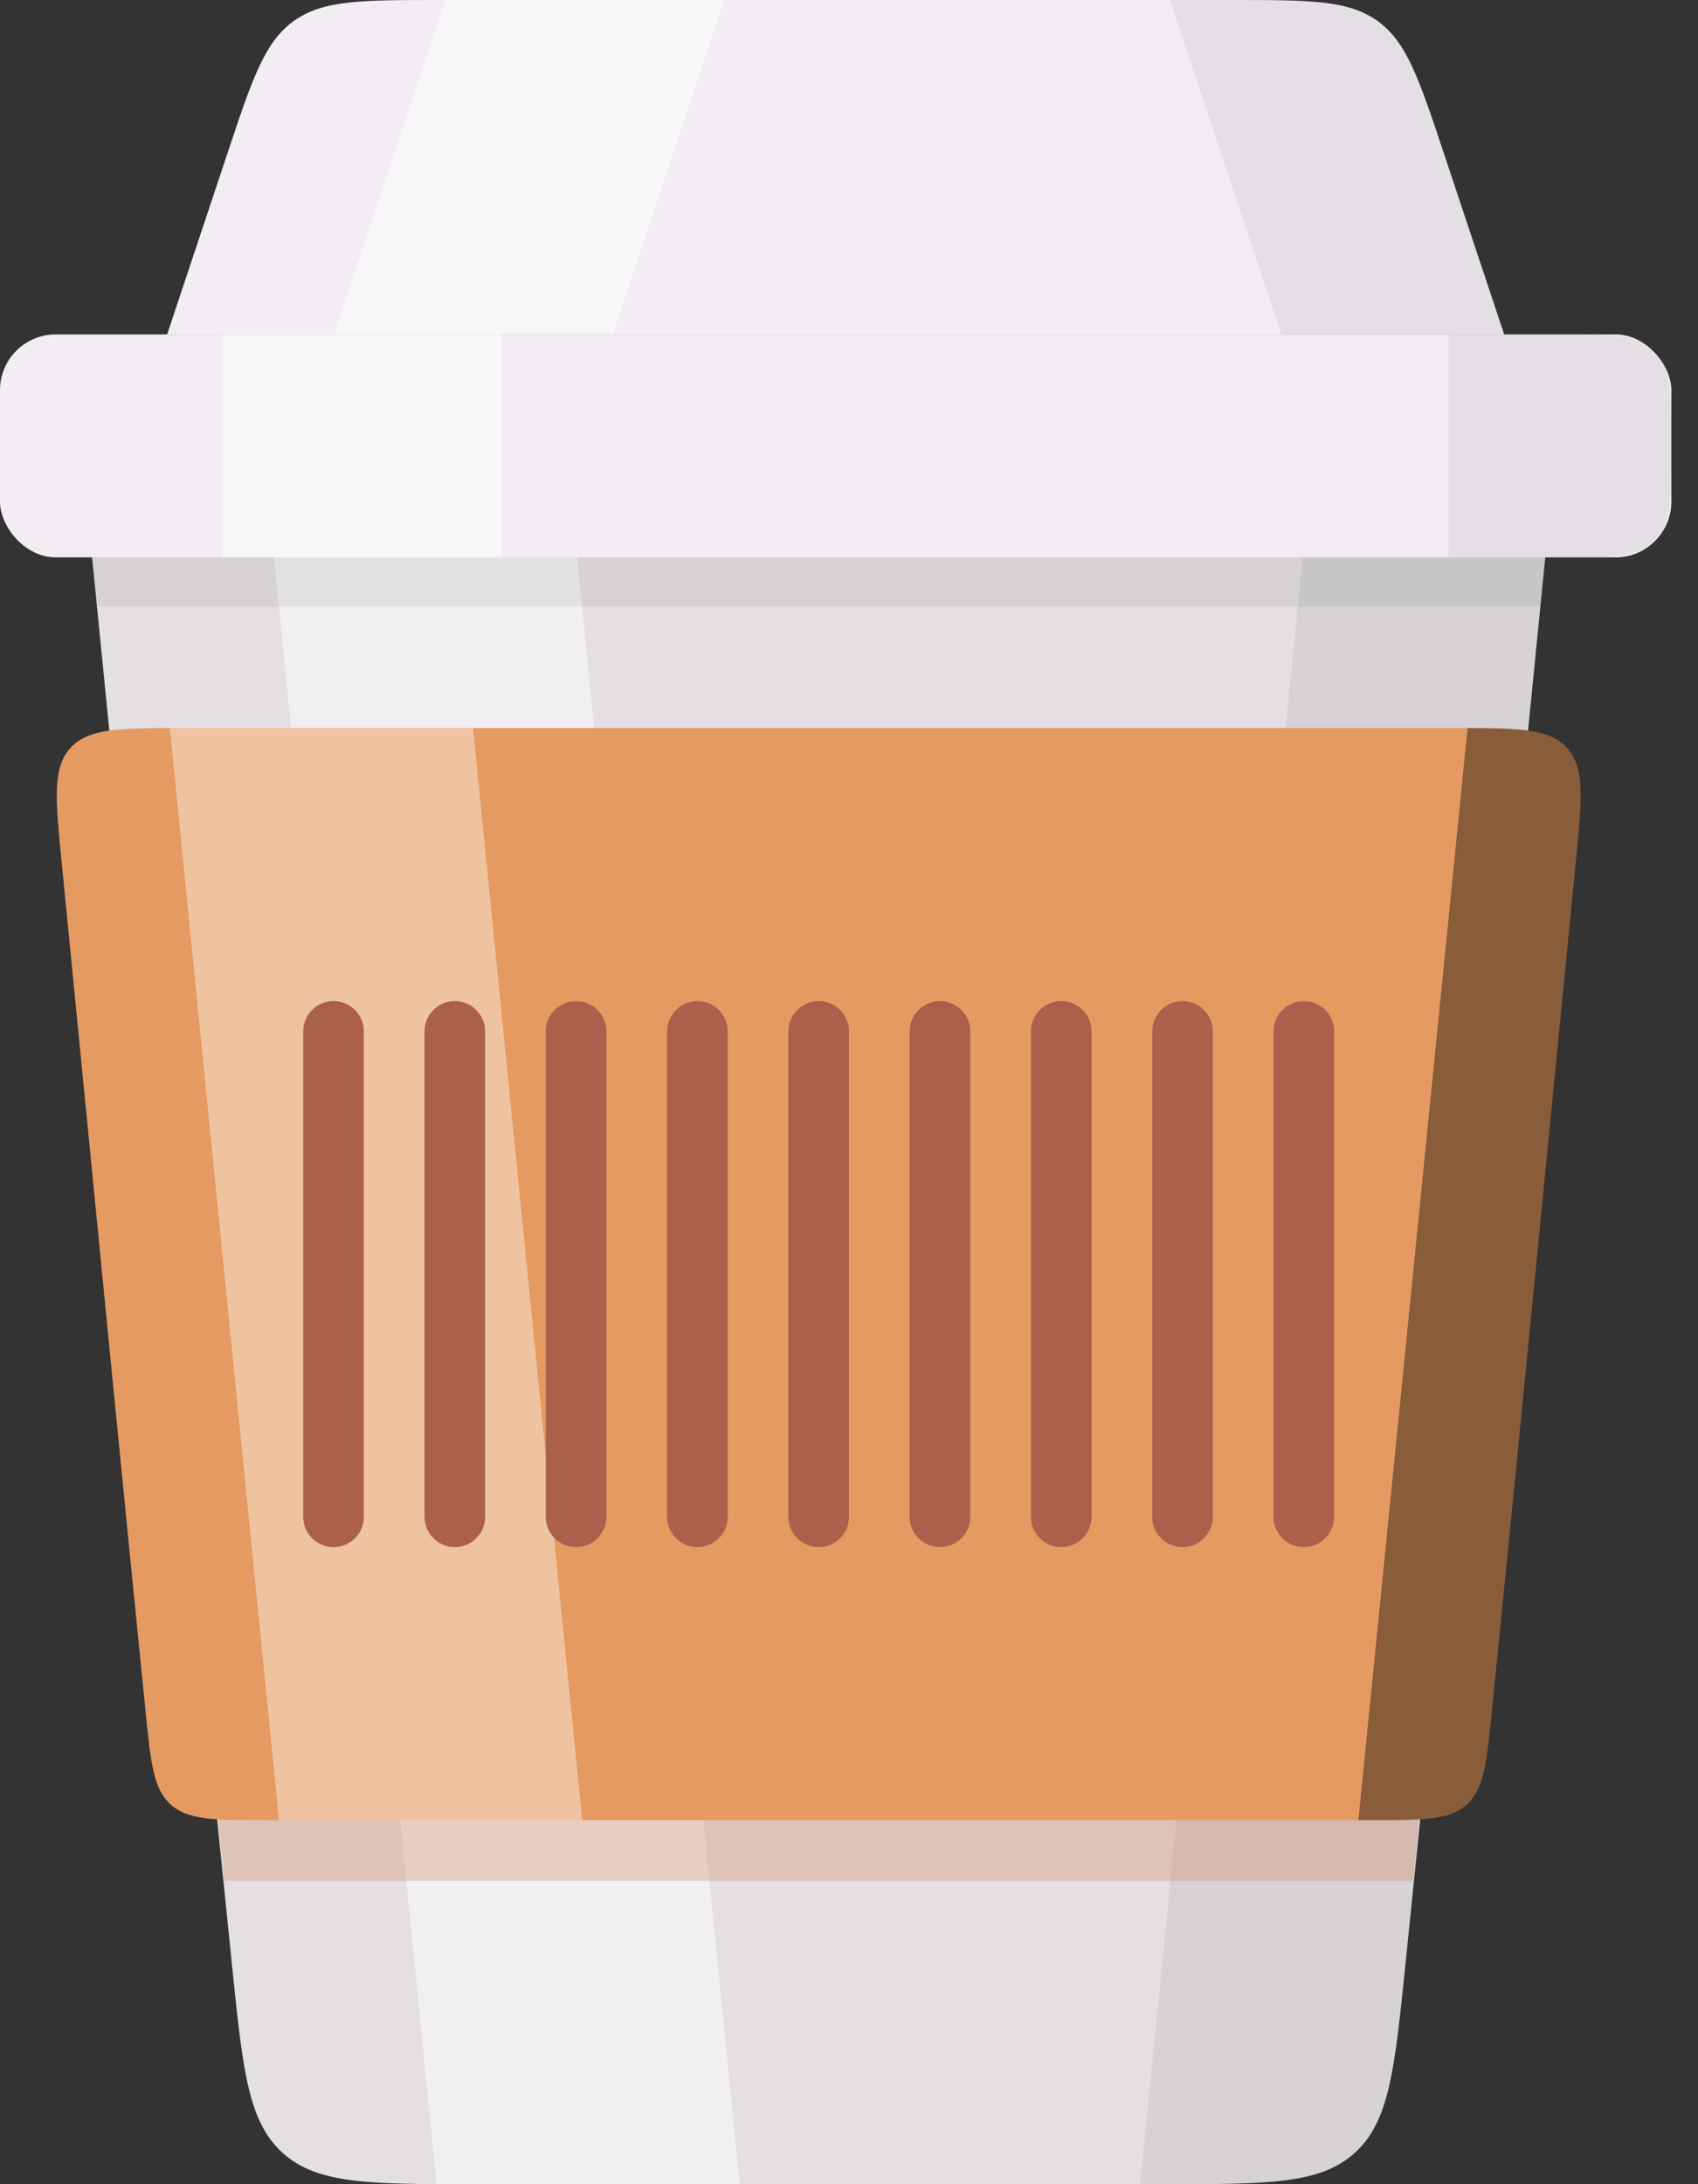 <svg width="56" height="72" viewBox="0 0 56 72" fill="none" xmlns="http://www.w3.org/2000/svg">
<rect x="0" y="0" width="56" height="72" fill="#333333" stroke="none"/>
<path d="M51 18H3C4.561 33.611 6.052 49.231 7.657 64.837C8.006 68.239 8.181 69.939 9.323 70.97C10.465 72 12.178 72 15.603 72H38.397C41.822 72 43.535 72 44.677 70.97C45.819 69.939 45.993 68.239 46.343 64.837C47.948 49.231 49.439 33.611 51 18Z" fill="#E3DFE3"/>
<path opacity="0.5" d="M19 18H9L14.4 72H24.4L19 18Z" fill="white"/>
<g opacity="0.06">
<path d="M43 18H51C49.438 33.611 47.948 49.231 46.343 64.837C45.993 68.239 45.818 69.939 44.676 70.97C43.535 72 41.822 72 38.396 72H37.6L43 18Z" fill="black" style="mix-blend-mode:soft-light"/>
</g>
<path fill-rule="evenodd" clip-rule="evenodd" d="M3 18H51C50.933 18.667 50.867 19.333 50.8 20H3.2C3.133 19.333 3.067 18.667 3 18Z" fill="black" fill-opacity="0.06"/>
<path fill-rule="evenodd" clip-rule="evenodd" d="M7 58L7.4 62H46.6L47 58H7Z" fill="#D27F55" fill-opacity="0.3"/>
<path fill-rule="evenodd" clip-rule="evenodd" d="M47.987 24C50.05 24 51.082 24 51.677 24.657C52.273 25.314 52.171 26.341 51.969 28.394C51.723 30.888 51.478 33.381 51.233 35.874C50.561 42.718 49.888 49.562 49.2 56.404C49.028 58.112 48.943 58.967 48.371 59.483C47.8 60 46.941 60 45.222 60H8.777C7.059 60 6.2 60 5.628 59.483C5.057 58.967 4.971 58.112 4.799 56.404C4.111 49.562 3.439 42.718 2.767 35.874C2.522 33.381 2.276 30.888 2.031 28.394C1.828 26.341 1.727 25.314 2.322 24.657C2.918 24 3.949 24 6.012 24H47.987Z" fill="#E59A61"/>
<g opacity="0.4">
<path fill-rule="evenodd" clip-rule="evenodd" d="M15.6 24L19.2 60H9.2L5.6 24H15.6Z" fill="white" style="mix-blend-mode:soft-light"/>
</g>
<path style="mix-blend-mode:soft-light" fill-rule="evenodd" clip-rule="evenodd" d="M44.8 60H45.222C46.941 60 47.8 60 48.371 59.483C48.943 58.966 49.028 58.112 49.2 56.403C49.888 49.561 50.561 42.718 51.233 35.874L51.234 35.863C51.479 33.373 51.724 30.884 51.969 28.394C52.171 26.34 52.273 25.314 51.677 24.657C51.123 24.045 50.191 24.003 48.4 24L44.8 60Z" fill="black" fill-opacity="0.4"/>
<path fill-rule="evenodd" clip-rule="evenodd" d="M10 34C10 33.448 10.448 33 11 33C11.552 33 12 33.448 12 34V50C12 50.552 11.552 51 11 51C10.448 51 10 50.552 10 50V34ZM14 34C14 33.448 14.448 33 15 33C15.552 33 16 33.448 16 34V50C16 50.552 15.552 51 15 51C14.448 51 14 50.552 14 50V34ZM19 33C18.448 33 18 33.448 18 34V50C18 50.552 18.448 51 19 51C19.552 51 20 50.552 20 50V34C20 33.448 19.552 33 19 33ZM22 34C22 33.448 22.448 33 23 33C23.552 33 24 33.448 24 34V50C24 50.552 23.552 51 23 51C22.448 51 22 50.552 22 50V34ZM27 33C26.448 33 26 33.448 26 34V50C26 50.552 26.448 51 27 51C27.552 51 28 50.552 28 50V34C28 33.448 27.552 33 27 33ZM30 34C30 33.448 30.448 33 31 33C31.552 33 32 33.448 32 34V50C32 50.552 31.552 51 31 51C30.448 51 30 50.552 30 50V34ZM35 33C34.448 33 34 33.448 34 34V50C34 50.552 34.448 51 35 51C35.552 51 36 50.552 36 50V34C36 33.448 35.552 33 35 33ZM38 34C38 33.448 38.448 33 39 33C39.552 33 40 33.448 40 34V50C40 50.552 39.552 51 39 51C38.448 51 38 50.552 38 50V34ZM43 33C42.448 33 42 33.448 42 34V50C42 50.552 42.448 51 43 51C43.552 51 44 50.552 44 50V34C44 33.448 43.552 33 43 33Z" fill="#AB604B" style="mix-blend-mode:darken"/>
<path d="M7.511 5.025C8.32 2.6 8.724 1.387 9.686 0.694C10.649 0 11.927 0 14.484 0L40.636 0C43.193 0 44.471 0 45.434 0.694C46.396 1.387 46.8 2.6 47.609 5.025L49.608 11.024L5.512 11.024L7.511 5.025Z" fill="#F2EDF2"/>
<path opacity="0.5" d="M14.699 0L23.886 0L20.211 11.024H11.024L14.699 0Z" fill="white"/>
<g opacity="0.06">
<path d="M42.26 11.024H49.609L47.609 5.025C46.801 2.6 46.397 1.387 45.434 0.693C44.472 -0 43.194 -0 40.637 -0H38.585L42.26 11.024Z" fill="black" style="mix-blend-mode:soft-light"/>
</g>
<rect y="11.024" width="55.121" height="7.349" rx="1.837" fill="#F2EDF2"/>
<path opacity="0.5" d="M7.35 11.024H16.536V18.373H7.35V11.024Z" fill="white"/>
<g opacity="0.06">
<path d="M47.772 11.024H51.446C53.178 11.024 54.045 11.024 54.583 11.562C55.121 12.1 55.121 12.966 55.121 14.699C55.121 16.431 55.121 17.297 54.583 17.835C54.045 18.373 53.178 18.373 51.446 18.373H47.772V11.024Z" fill="black" style="mix-blend-mode:soft-light"/>
</g>
</svg>
